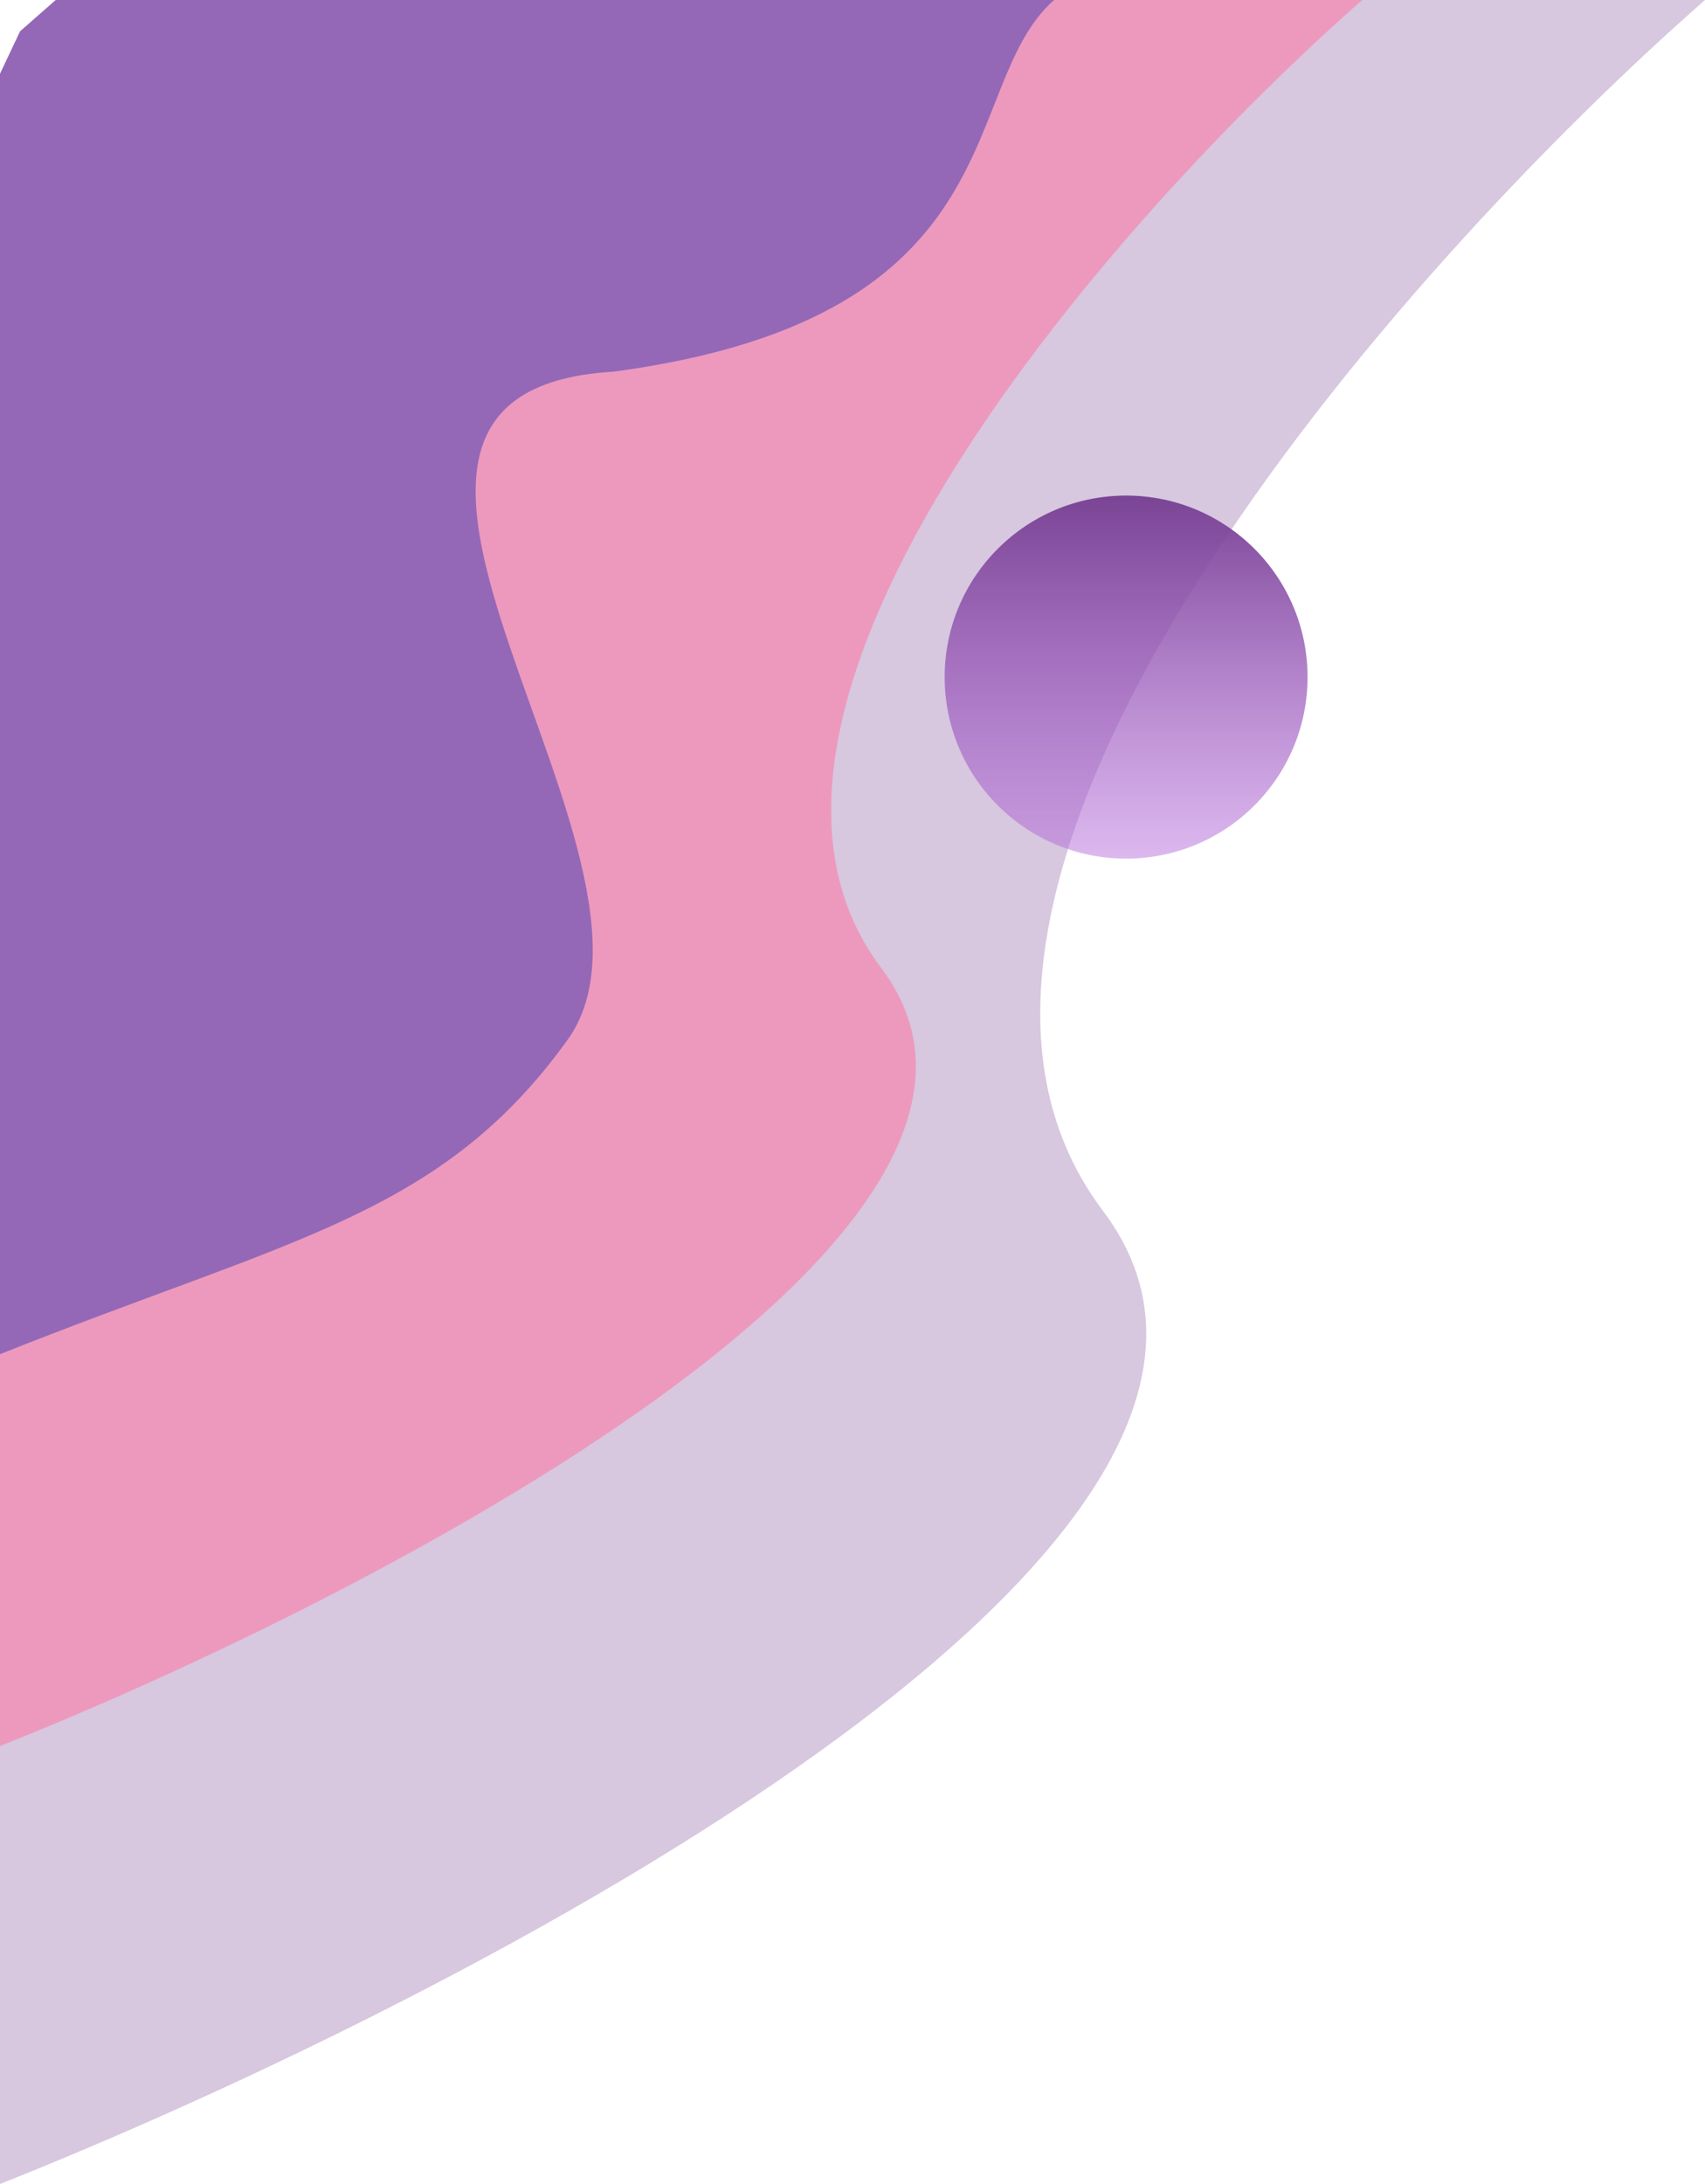 <svg width="296" height="379" viewBox="0 0 296 379" fill="none" xmlns="http://www.w3.org/2000/svg">
<path d="M191.493 210.139C234.547 267.176 81.77 346.479 0 379V20.639L5.632 8.756L15.645 0H296C243.225 46.281 148.438 153.101 191.493 210.139Z" fill="#7A4495" fill-opacity="0.3"/>
<path d="M153 168C187.4 213.6 65.333 277 0 303V16.5L4.5 7L12.5 0H236.5C194.333 37 118.6 122.4 153 168Z" fill="#FF76A3" fill-opacity="0.56"/>
<path d="M98.5 180.5C76.5 211 50.554 214.835 0 235V12.797L3.482 5.429L9.672 0H183C165.981 14.969 177.5 55 106.5 64.5C46.5 68 121.061 149.223 98.5 180.5Z" fill="#9468B7"/>
<circle cx="195.5" cy="117.5" r="31.5" fill="url(#paint0_linear_62_9)"/>
<defs>
<linearGradient id="paint0_linear_62_9" x1="195.5" y1="86" x2="195.5" y2="149" gradientUnits="userSpaceOnUse">
<stop stop-color="#7A4495"/>
<stop offset="1" stop-color="#B56BDB" stop-opacity="0.48"/>
</linearGradient>
</defs>
</svg>
